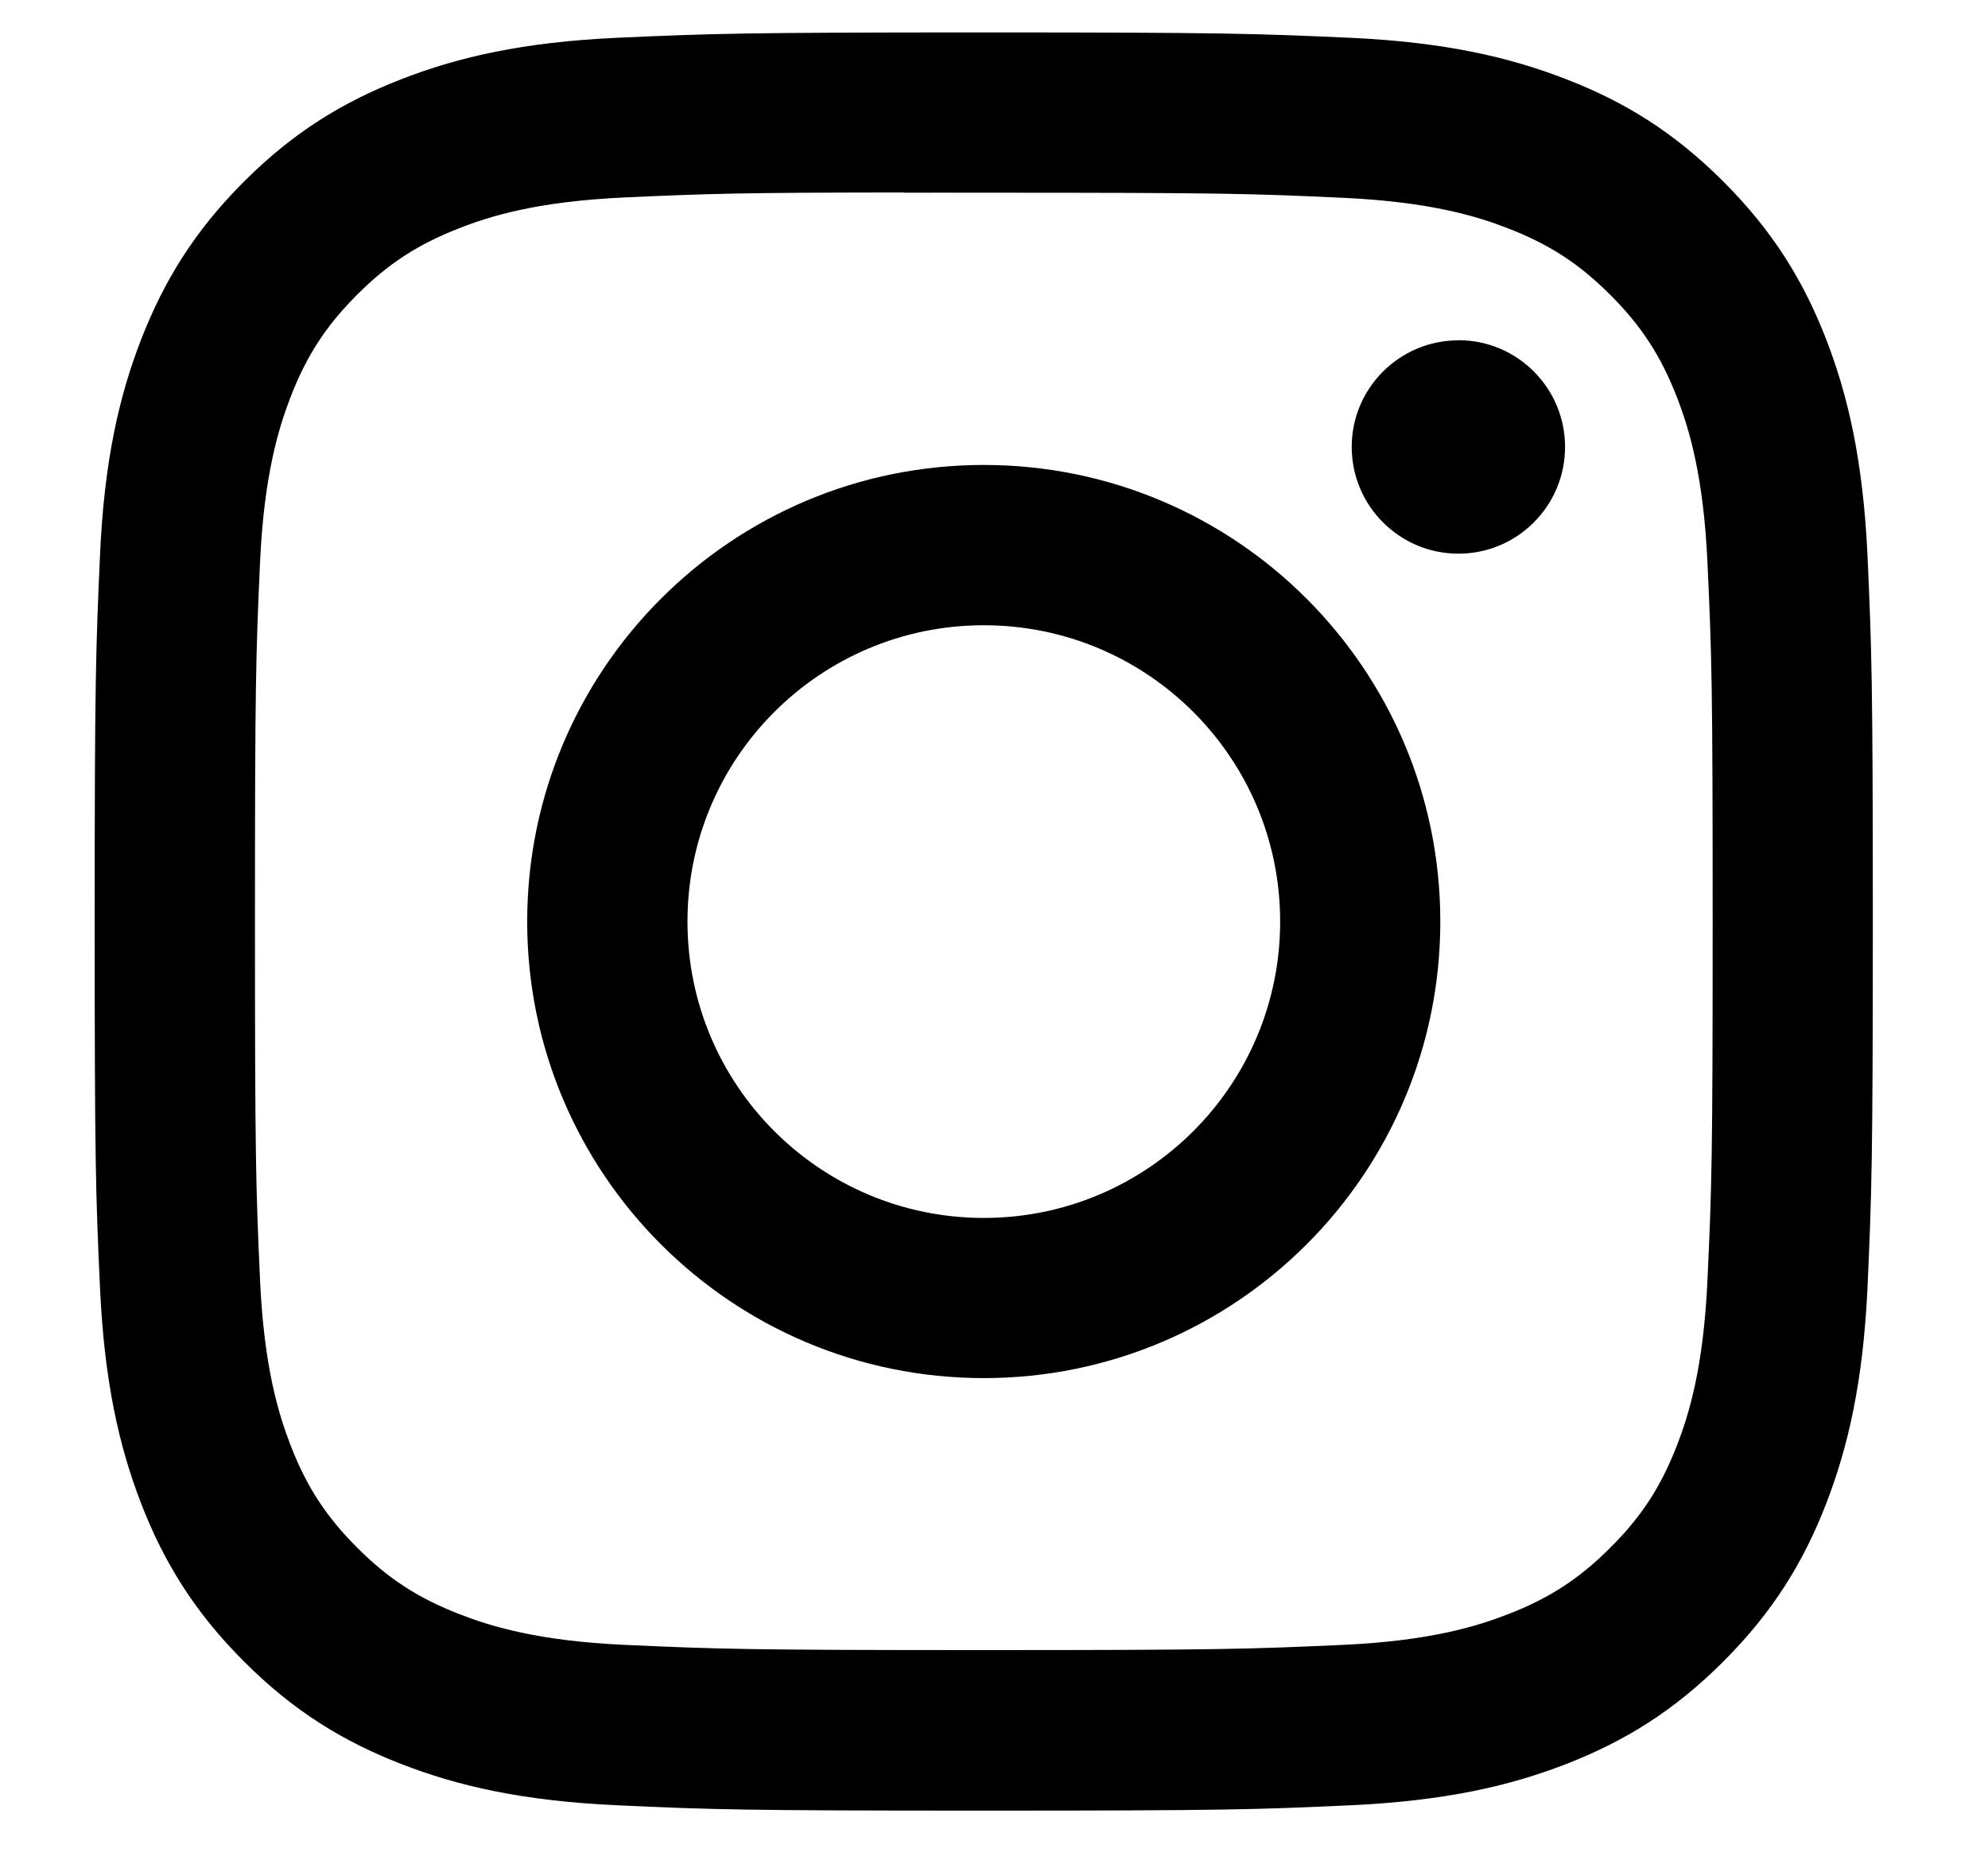<svg width="16" height="15" viewBox="0 0 16 15" fill="none" xmlns="http://www.w3.org/2000/svg">
    <path fill-rule="evenodd" clip-rule="evenodd" d="M7.918 0.261C5.975 0.261 5.731 0.27 4.967 0.304C4.206 0.339 3.686 0.46 3.231 0.637C2.76 0.82 2.361 1.064 1.963 1.462C1.565 1.86 1.321 2.259 1.137 2.729C0.96 3.184 0.839 3.705 0.805 4.466C0.771 5.229 0.762 5.473 0.762 7.417C0.762 9.36 0.77 9.603 0.805 10.367C0.84 11.128 0.961 11.648 1.137 12.103C1.32 12.574 1.565 12.973 1.963 13.371C2.36 13.769 2.759 14.014 3.23 14.197C3.685 14.374 4.205 14.494 4.967 14.529C5.73 14.564 5.974 14.572 7.917 14.572C9.861 14.572 10.104 14.564 10.867 14.529C11.629 14.494 12.149 14.374 12.605 14.197C13.075 14.014 13.474 13.769 13.871 13.371C14.269 12.973 14.514 12.574 14.697 12.103C14.873 11.648 14.994 11.128 15.03 10.367C15.064 9.603 15.073 9.36 15.073 7.417C15.073 5.473 15.064 5.229 15.03 4.466C14.994 3.704 14.873 3.184 14.697 2.729C14.514 2.259 14.269 1.86 13.871 1.462C13.473 1.064 13.075 0.819 12.604 0.637C12.148 0.46 11.628 0.339 10.866 0.304C10.103 0.27 9.86 0.261 7.916 0.261H7.918ZM7.276 1.551C7.467 1.55 7.679 1.551 7.918 1.551C9.829 1.551 10.055 1.557 10.809 1.592C11.507 1.624 11.886 1.74 12.138 1.838C12.472 1.968 12.71 2.123 12.96 2.373C13.211 2.624 13.366 2.862 13.496 3.196C13.594 3.448 13.71 3.827 13.742 4.525C13.777 5.279 13.784 5.505 13.784 7.415C13.784 9.325 13.777 9.551 13.742 10.306C13.71 11.003 13.594 11.382 13.496 11.634C13.366 11.968 13.211 12.206 12.96 12.456C12.71 12.706 12.472 12.861 12.138 12.991C11.886 13.089 11.507 13.206 10.809 13.238C10.055 13.272 9.829 13.28 7.918 13.28C6.007 13.28 5.781 13.272 5.027 13.238C4.329 13.206 3.95 13.089 3.698 12.991C3.364 12.861 3.125 12.706 2.875 12.456C2.624 12.205 2.469 11.967 2.339 11.633C2.242 11.381 2.125 11.003 2.093 10.305C2.059 9.551 2.052 9.324 2.052 7.413C2.052 5.502 2.059 5.277 2.093 4.523C2.125 3.825 2.242 3.446 2.339 3.194C2.469 2.86 2.624 2.622 2.875 2.371C3.125 2.121 3.364 1.966 3.698 1.836C3.95 1.737 4.329 1.621 5.027 1.589C5.687 1.559 5.942 1.55 7.276 1.549V1.551ZM11.738 2.739C11.264 2.739 10.879 3.123 10.879 3.597C10.879 4.071 11.264 4.456 11.738 4.456C12.212 4.456 12.596 4.071 12.596 3.597C12.596 3.123 12.212 2.738 11.738 2.738V2.739ZM7.918 3.742C5.889 3.742 4.243 5.387 4.243 7.417C4.243 9.446 5.889 11.091 7.918 11.091C9.947 11.091 11.592 9.446 11.592 7.417C11.592 5.387 9.947 3.742 7.918 3.742H7.918ZM7.918 5.032C9.235 5.032 10.303 6.099 10.303 7.417C10.303 8.734 9.235 9.802 7.918 9.802C6.601 9.802 5.533 8.734 5.533 7.417C5.533 6.099 6.601 5.032 7.918 5.032Z" fill="black"/>
</svg>
